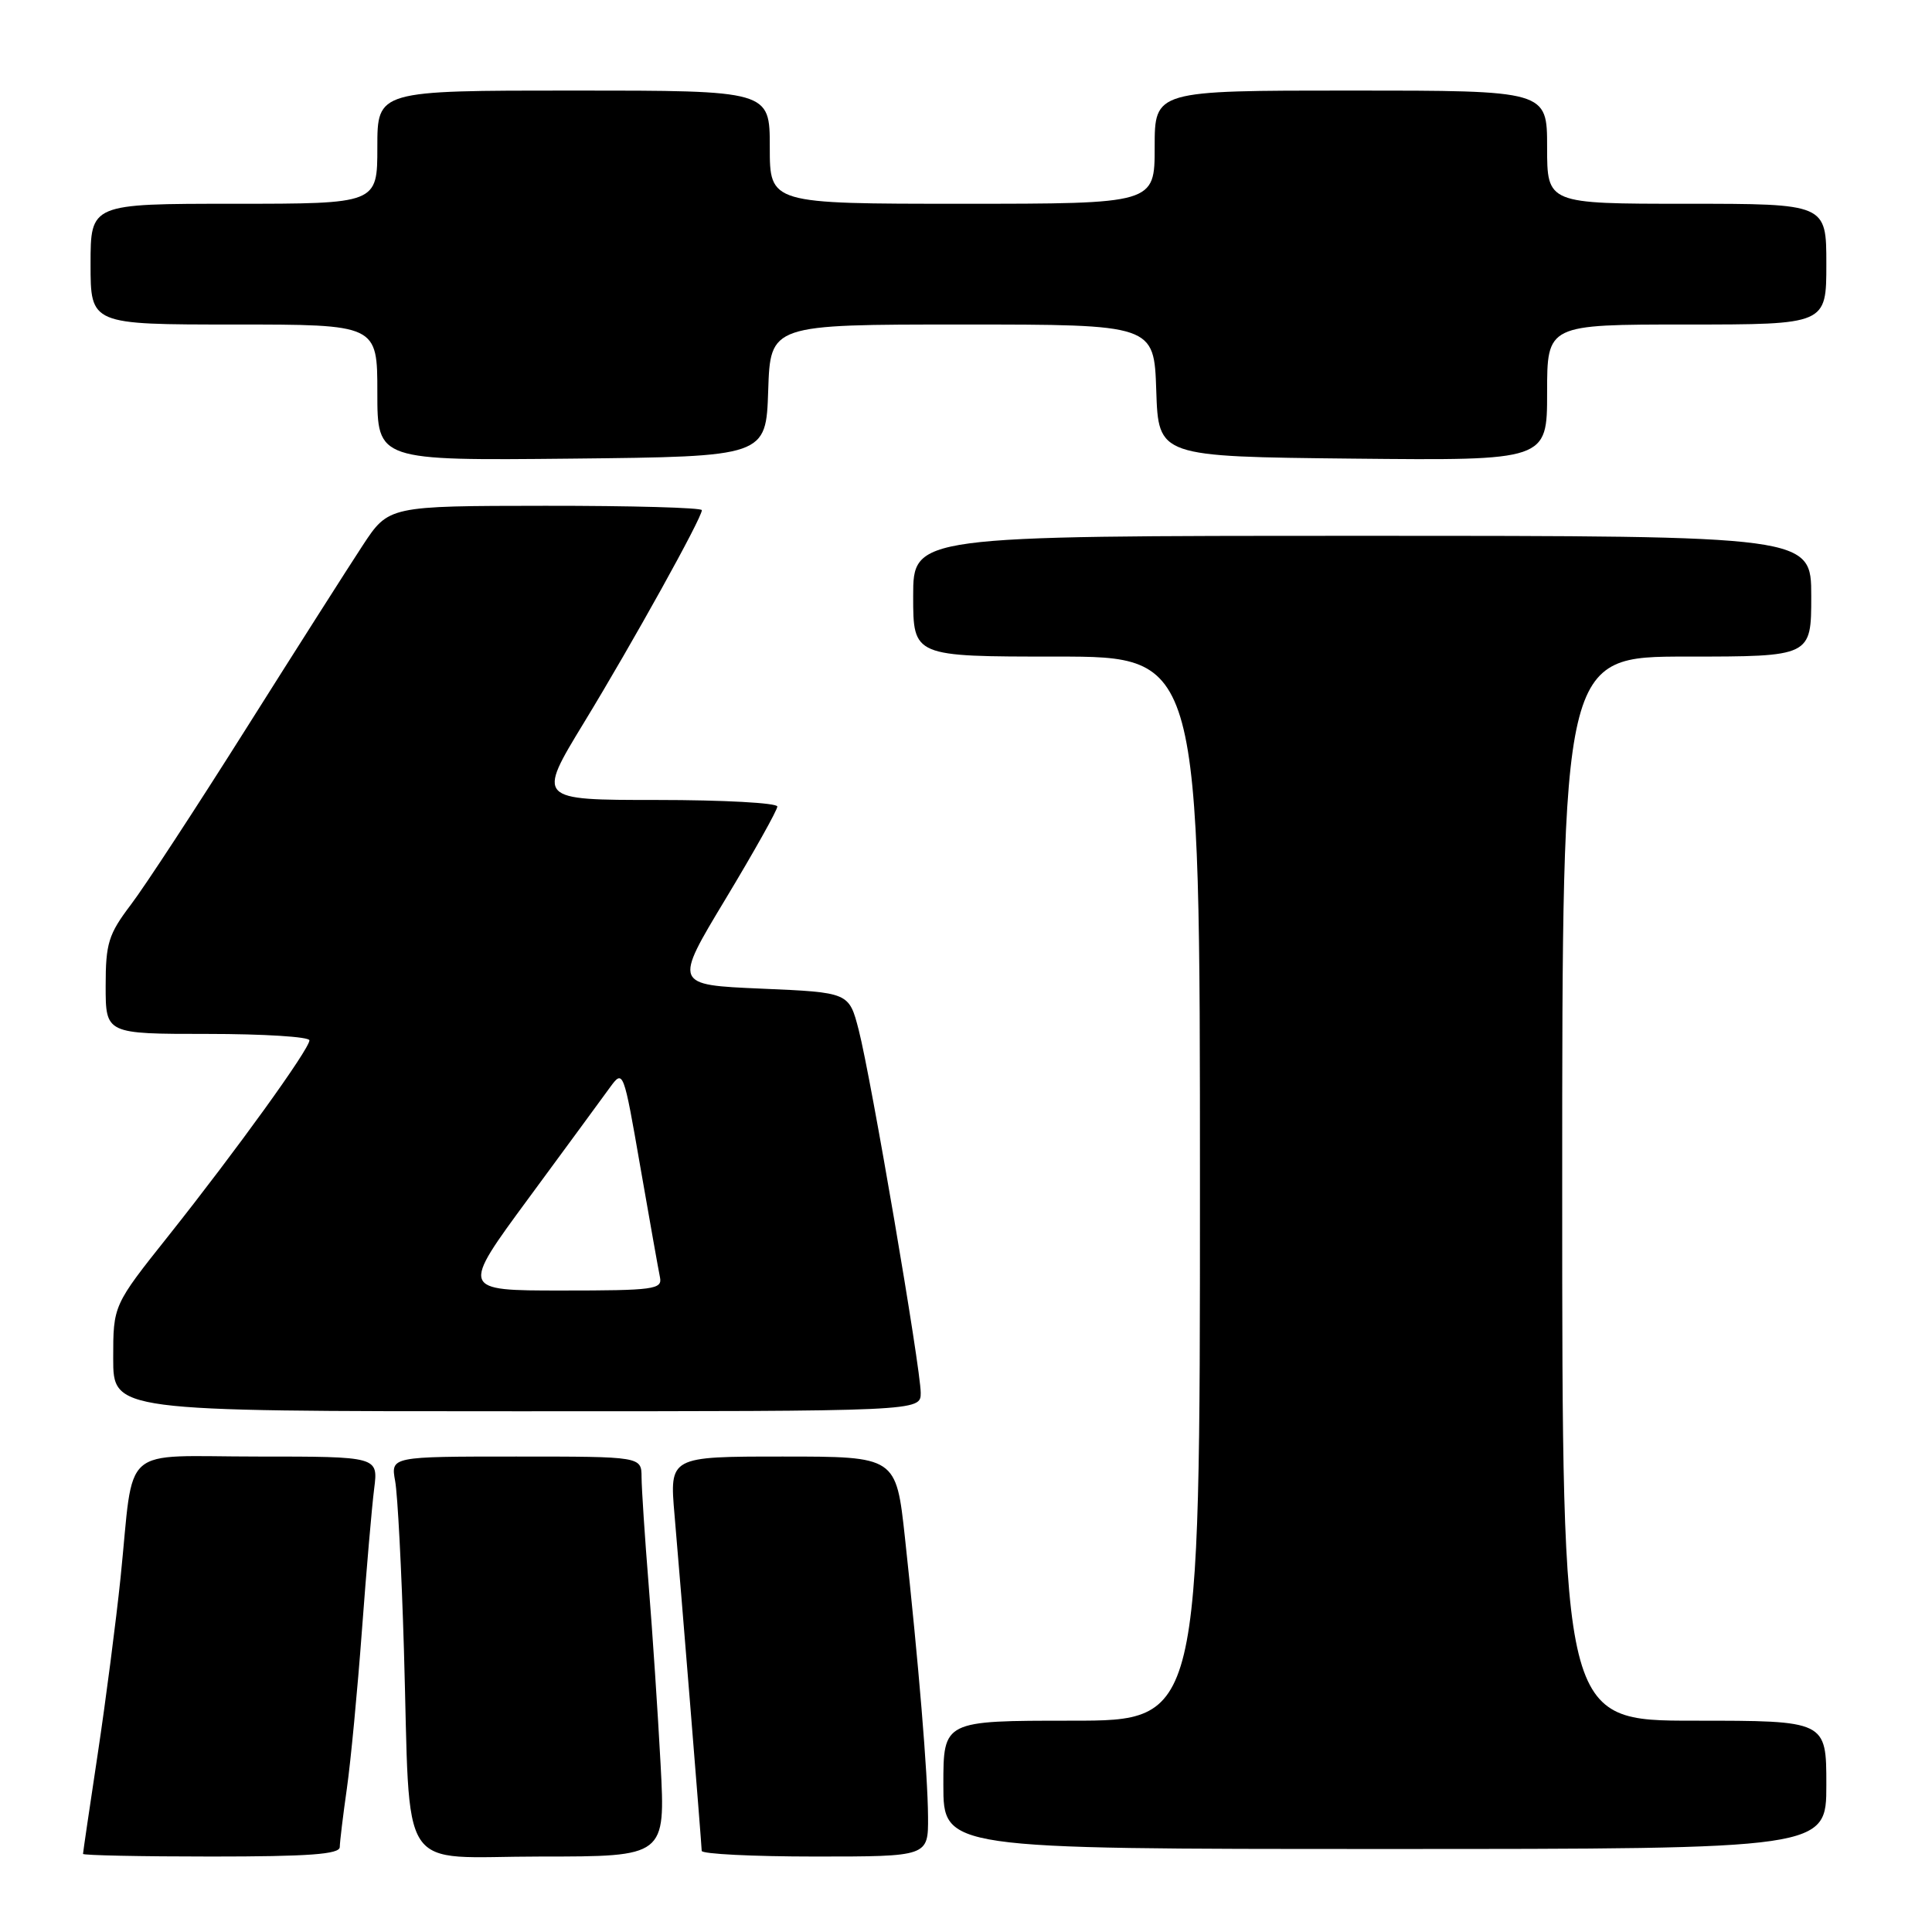 <?xml version="1.0" encoding="UTF-8" standalone="no"?>
<!DOCTYPE svg PUBLIC "-//W3C//DTD SVG 1.1//EN" "http://www.w3.org/Graphics/SVG/1.1/DTD/svg11.dtd" >
<svg xmlns="http://www.w3.org/2000/svg" xmlns:xlink="http://www.w3.org/1999/xlink" version="1.1" viewBox="0 0 256 256">
 <g >
 <path fill="currentColor"
d=" M 45.02 244.75 C 45.03 244.06 45.45 240.57 45.96 237.00 C 46.47 233.43 47.37 223.97 47.96 216.00 C 48.55 208.03 49.28 199.59 49.58 197.25 C 50.12 193.00 50.12 193.00 34.14 193.00 C 15.64 193.00 17.82 191.08 15.98 209.00 C 15.38 214.78 14.02 225.30 12.95 232.40 C 11.88 239.49 11.00 245.45 11.00 245.65 C 11.00 245.84 18.65 246.00 28.00 246.00 C 40.92 246.00 45.00 245.70 45.02 244.75 Z  M 87.53 233.75 C 87.17 227.01 86.46 216.32 85.95 210.00 C 85.44 203.68 85.02 197.26 85.01 195.75 C 85.00 193.00 85.00 193.00 68.39 193.00 C 51.77 193.00 51.77 193.00 52.36 196.25 C 52.69 198.04 53.21 208.05 53.52 218.50 C 54.43 249.14 52.37 246.00 71.65 246.00 C 88.18 246.00 88.18 246.00 87.53 233.75 Z  M 122.97 240.75 C 122.93 235.01 121.73 220.53 119.91 203.75 C 118.74 193.00 118.74 193.00 103.73 193.00 C 88.71 193.00 88.71 193.00 89.38 200.75 C 90.20 210.22 92.95 244.21 92.98 245.25 C 92.99 245.66 99.75 246.00 108.00 246.00 C 123.00 246.00 123.00 246.00 122.97 240.75 Z  M 242.00 236.50 C 242.00 228.00 242.00 228.00 224.50 228.00 C 207.00 228.00 207.00 228.00 207.00 157.50 C 207.00 87.00 207.00 87.00 223.50 87.00 C 240.00 87.00 240.00 87.00 240.00 79.00 C 240.00 71.00 240.00 71.00 180.50 71.00 C 121.00 71.00 121.00 71.00 121.00 79.00 C 121.00 87.00 121.00 87.00 140.00 87.00 C 159.00 87.00 159.00 87.00 159.00 157.50 C 159.00 228.00 159.00 228.00 142.00 228.00 C 125.00 228.00 125.00 228.00 125.00 236.50 C 125.00 245.00 125.00 245.00 183.50 245.00 C 242.00 245.00 242.00 245.00 242.00 236.50 Z  M 122.00 184.56 C 122.00 181.33 115.43 142.89 113.79 136.50 C 112.50 131.50 112.50 131.50 100.89 131.00 C 89.28 130.50 89.28 130.50 96.14 119.12 C 99.91 112.86 103.00 107.35 103.00 106.87 C 103.00 106.39 95.83 106.00 87.07 106.00 C 71.14 106.00 71.14 106.00 77.38 95.75 C 83.85 85.13 93.00 68.64 93.00 67.60 C 93.00 67.27 83.66 67.01 72.25 67.02 C 51.50 67.04 51.50 67.04 48.06 72.27 C 46.17 75.15 39.23 86.05 32.64 96.50 C 26.05 106.95 19.17 117.48 17.33 119.89 C 14.37 123.80 14.00 124.99 14.00 130.64 C 14.00 137.00 14.00 137.00 27.50 137.00 C 34.92 137.00 41.00 137.38 41.00 137.85 C 41.00 139.01 31.28 152.48 22.34 163.73 C 15.00 172.95 15.00 172.95 15.00 179.98 C 15.00 187.00 15.00 187.00 68.50 187.00 C 122.00 187.00 122.00 187.00 122.00 184.56 Z  M 101.79 51.75 C 102.08 43.00 102.08 43.00 127.50 43.00 C 152.92 43.00 152.92 43.00 153.21 51.75 C 153.50 60.50 153.50 60.50 179.25 60.77 C 205.00 61.03 205.00 61.03 205.00 52.02 C 205.00 43.00 205.00 43.00 223.50 43.00 C 242.00 43.00 242.00 43.00 242.00 35.00 C 242.00 27.00 242.00 27.00 223.50 27.00 C 205.00 27.00 205.00 27.00 205.00 19.50 C 205.00 12.00 205.00 12.00 179.00 12.00 C 153.00 12.00 153.00 12.00 153.00 19.50 C 153.00 27.00 153.00 27.00 127.50 27.00 C 102.00 27.00 102.00 27.00 102.00 19.50 C 102.00 12.00 102.00 12.00 76.00 12.00 C 50.00 12.00 50.00 12.00 50.00 19.50 C 50.00 27.00 50.00 27.00 31.00 27.00 C 12.00 27.00 12.00 27.00 12.00 35.00 C 12.00 43.00 12.00 43.00 31.00 43.00 C 50.00 43.00 50.00 43.00 50.00 52.02 C 50.00 61.03 50.00 61.03 75.75 60.77 C 101.50 60.50 101.50 60.50 101.79 51.75 Z  M 70.06 158.75 C 75.02 152.01 79.87 145.41 80.83 144.08 C 82.58 141.69 82.62 141.79 84.84 154.58 C 86.08 161.69 87.25 168.29 87.45 169.25 C 87.78 170.85 86.65 171.00 74.43 171.00 C 61.04 171.00 61.04 171.00 70.06 158.75 Z "/>
</g>
</svg>